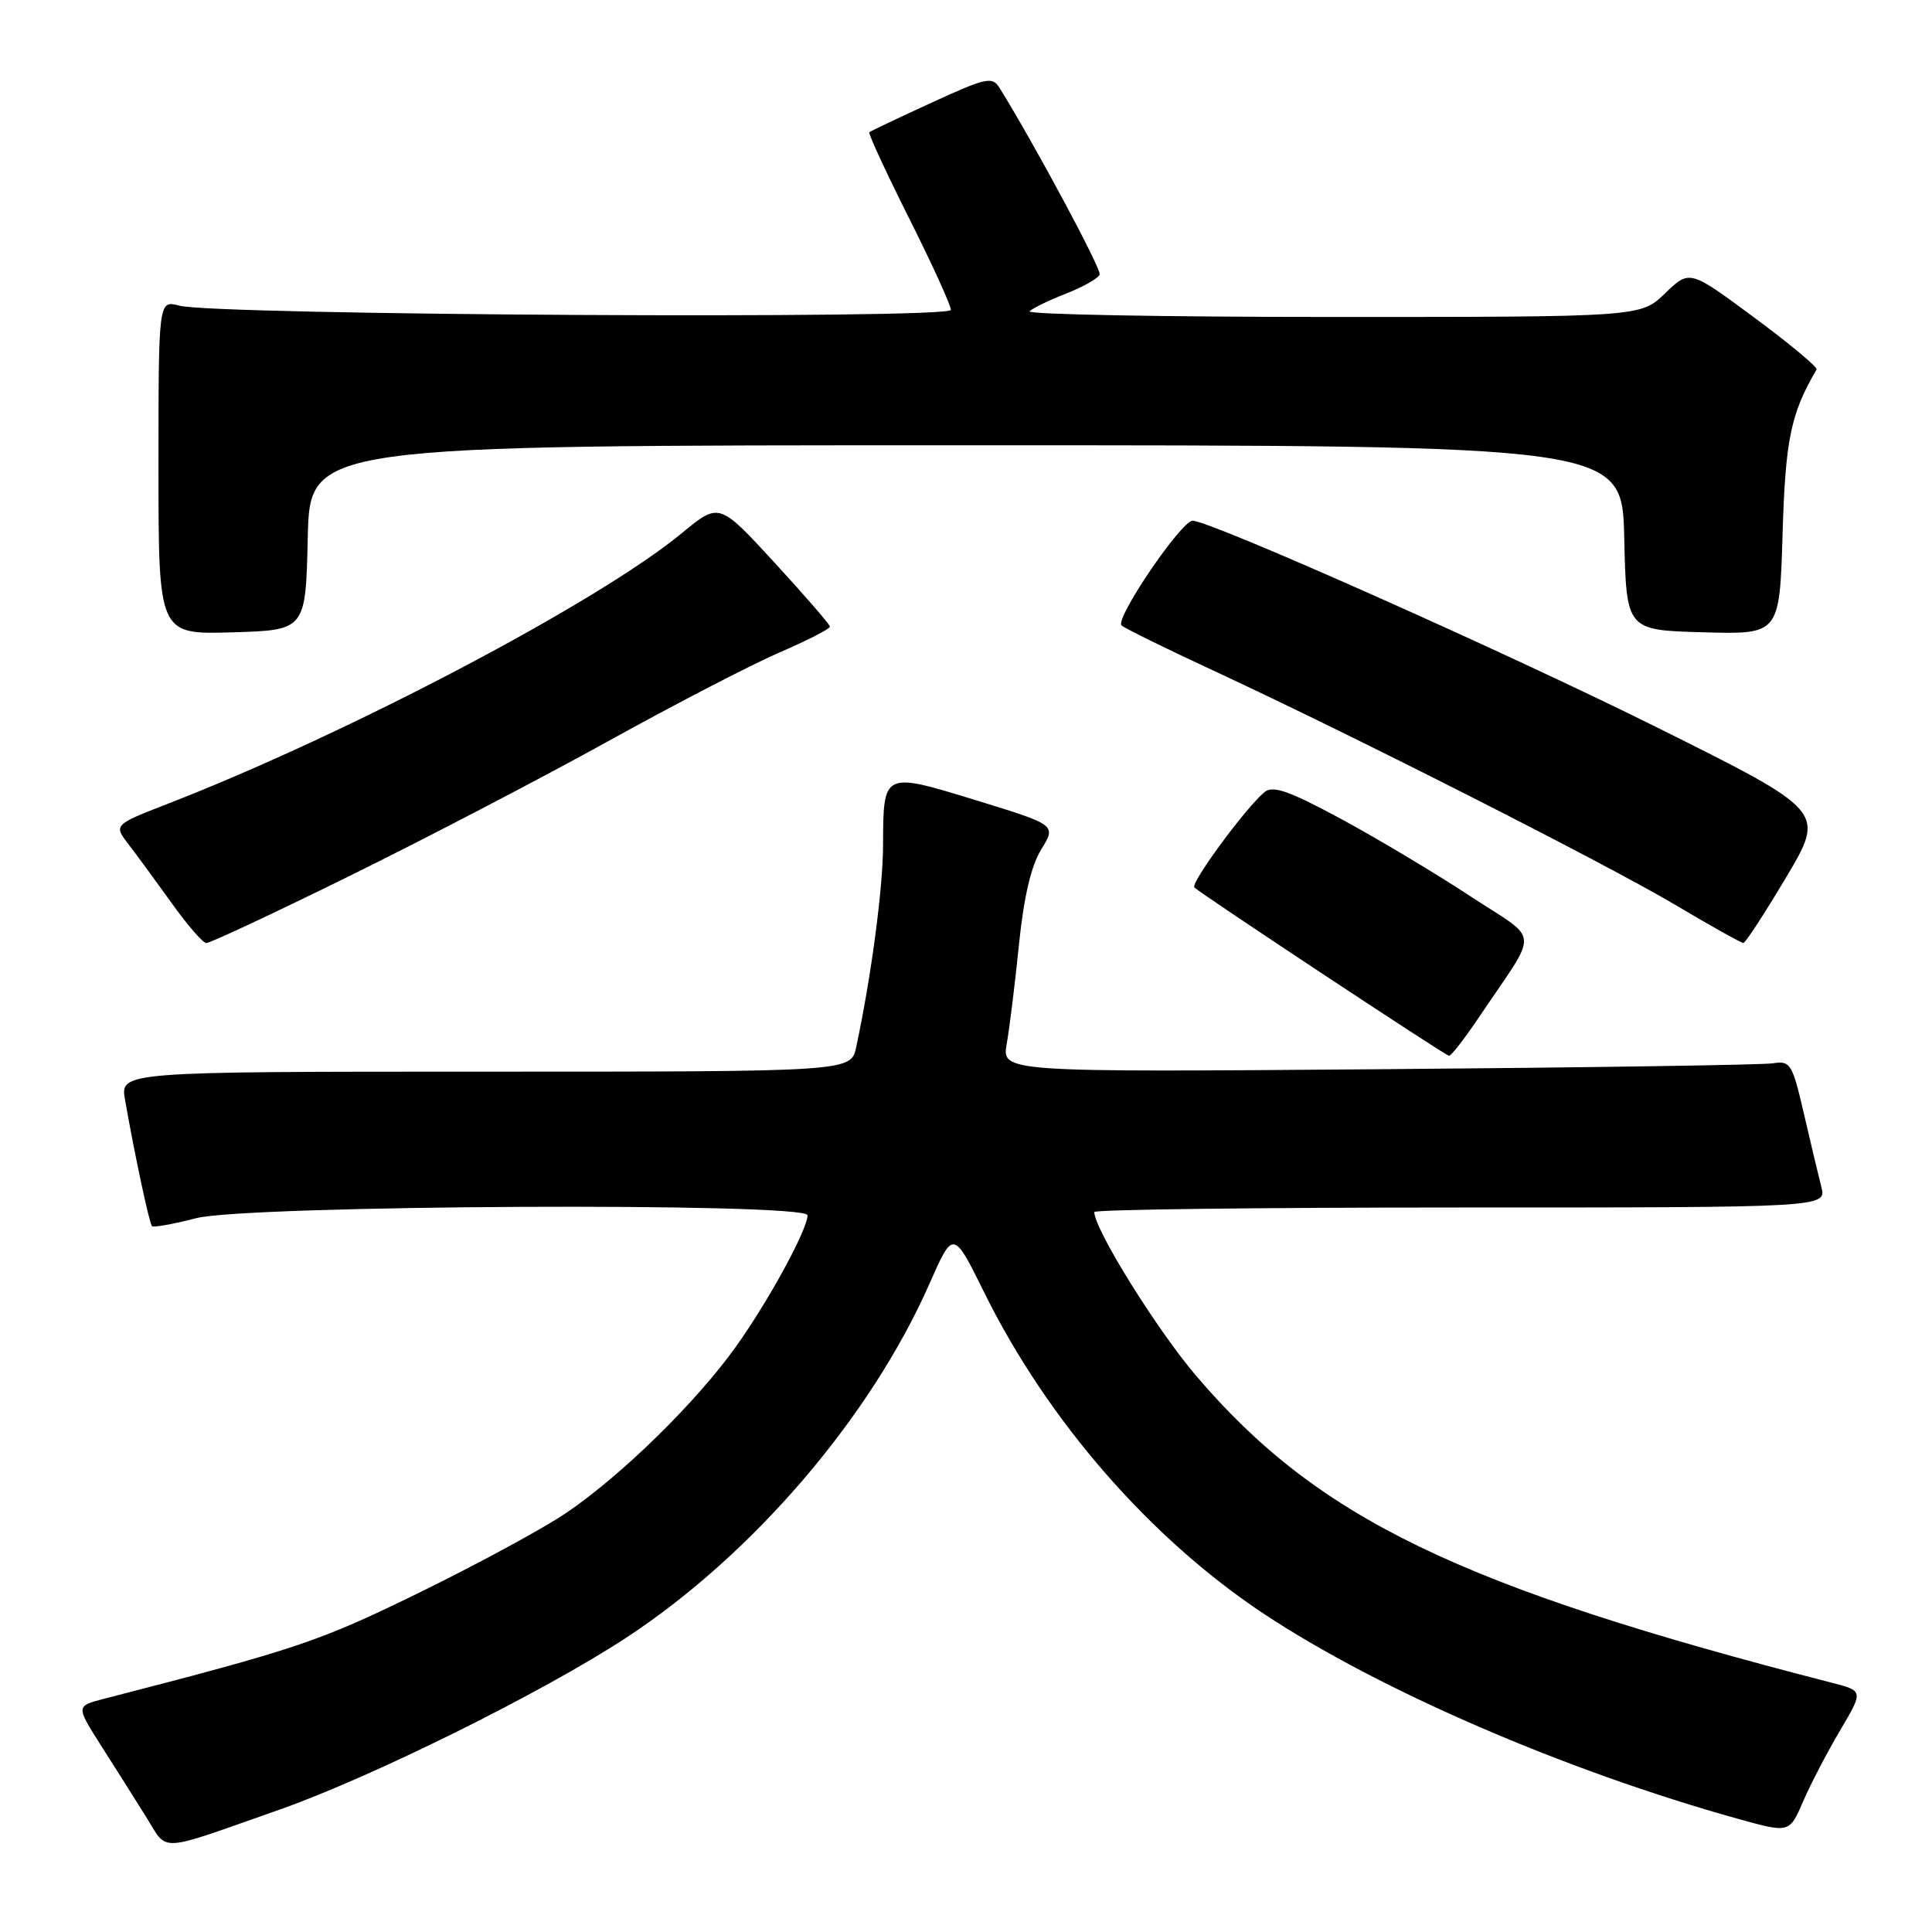 <?xml version="1.0" encoding="UTF-8" standalone="no"?>
<!DOCTYPE svg PUBLIC "-//W3C//DTD SVG 1.1//EN" "http://www.w3.org/Graphics/SVG/1.1/DTD/svg11.dtd" >
<svg xmlns="http://www.w3.org/2000/svg" xmlns:xlink="http://www.w3.org/1999/xlink" version="1.1" viewBox="0 0 256 256">
 <g >
 <path fill="currentColor"
d=" M 37.00 239.80 C 49.26 235.49 71.98 224.22 83.00 216.99 C 99.76 205.99 115.35 187.79 123.14 170.14 C 126.31 162.96 126.31 162.96 130.41 171.25 C 138.78 188.21 152.40 203.86 167.50 213.86 C 182.80 223.99 207.43 234.64 230.31 241.01 C 237.11 242.90 237.11 242.90 238.92 238.70 C 239.92 236.39 242.13 232.15 243.83 229.28 C 246.92 224.05 246.92 224.05 242.71 222.97 C 193.38 210.28 174.64 201.23 158.51 182.32 C 153.30 176.22 145.00 162.87 145.00 160.60 C 145.00 160.27 166.83 160.00 193.52 160.00 C 242.04 160.00 242.04 160.00 241.33 157.25 C 240.95 155.74 239.90 151.35 239.01 147.50 C 237.50 140.97 237.23 140.53 234.95 140.89 C 233.60 141.11 210.05 141.46 182.61 141.68 C 132.73 142.07 132.73 142.07 133.40 138.29 C 133.77 136.20 134.50 130.29 135.02 125.14 C 135.66 118.86 136.63 114.72 137.97 112.55 C 139.97 109.31 139.97 109.31 129.36 106.05 C 116.99 102.25 117.04 102.23 117.01 112.00 C 116.99 117.78 115.44 129.44 113.45 138.75 C 112.75 142.00 112.75 142.00 64.33 142.00 C 15.91 142.00 15.91 142.00 16.57 145.75 C 17.86 153.10 19.79 162.12 20.14 162.47 C 20.34 162.67 22.96 162.20 25.97 161.42 C 32.76 159.66 107.00 159.30 107.00 161.03 C 107.00 162.93 101.82 172.42 97.47 178.50 C 92.18 185.88 82.33 195.52 75.00 200.49 C 71.97 202.54 63.20 207.29 55.50 211.06 C 42.23 217.54 39.47 218.47 13.78 225.10 C 10.06 226.06 10.06 226.06 13.38 231.28 C 15.21 234.15 17.89 238.39 19.33 240.70 C 22.33 245.48 20.57 245.57 37.00 239.80 Z  M 196.00 134.75 C 204.03 122.80 204.19 124.91 194.79 118.73 C 190.23 115.73 182.55 111.14 177.73 108.53 C 170.80 104.79 168.66 104.04 167.55 104.96 C 165.07 107.02 157.70 117.03 158.26 117.59 C 159.12 118.45 191.45 139.82 192.00 139.90 C 192.28 139.93 194.07 137.62 196.00 134.75 Z  M 46.34 116.06 C 56.33 111.14 71.70 103.13 80.50 98.26 C 89.30 93.38 99.54 88.08 103.25 86.47 C 106.96 84.87 109.99 83.32 109.97 83.03 C 109.96 82.74 106.65 78.92 102.62 74.54 C 95.29 66.57 95.29 66.57 90.39 70.61 C 79.33 79.75 46.36 97.12 22.27 106.49 C 15.05 109.30 15.05 109.30 17.05 111.90 C 18.15 113.33 20.73 116.85 22.78 119.71 C 24.83 122.58 26.88 124.94 27.34 124.96 C 27.80 124.98 36.35 120.98 46.34 116.06 Z  M 236.69 116.22 C 241.87 107.50 241.87 107.50 219.69 96.45 C 199.75 86.52 160.40 69.00 158.03 69.00 C 156.52 69.00 147.65 82.06 148.62 82.88 C 149.10 83.29 154.68 86.03 161.00 88.96 C 179.49 97.55 212.79 114.45 222.00 119.91 C 226.68 122.69 230.72 124.95 231.00 124.95 C 231.28 124.95 233.83 121.02 236.69 116.22 Z  M 40.78 71.25 C 41.06 59.00 41.06 59.00 128.00 59.00 C 214.94 59.00 214.94 59.00 215.22 71.25 C 215.50 83.50 215.50 83.50 225.65 83.78 C 235.80 84.07 235.80 84.07 236.20 70.78 C 236.57 58.24 237.28 54.80 240.71 48.96 C 240.88 48.67 237.17 45.57 232.45 42.08 C 223.88 35.73 223.88 35.73 220.64 38.86 C 217.40 42.00 217.40 42.00 176.54 42.00 C 154.06 42.00 136.00 41.66 136.42 41.25 C 136.83 40.84 139.02 39.77 141.29 38.89 C 143.55 38.00 145.54 36.87 145.71 36.37 C 145.95 35.65 137.16 19.25 132.45 11.65 C 131.48 10.10 130.70 10.27 123.45 13.60 C 119.08 15.60 115.36 17.37 115.19 17.52 C 115.02 17.67 117.38 22.78 120.44 28.88 C 123.50 34.98 126.00 40.46 126.00 41.06 C 126.00 42.32 28.52 41.78 23.75 40.50 C 21.00 39.77 21.00 39.77 21.00 61.92 C 21.00 84.07 21.00 84.07 30.75 83.79 C 40.50 83.50 40.50 83.50 40.78 71.25 Z "/>
</g>
</svg>